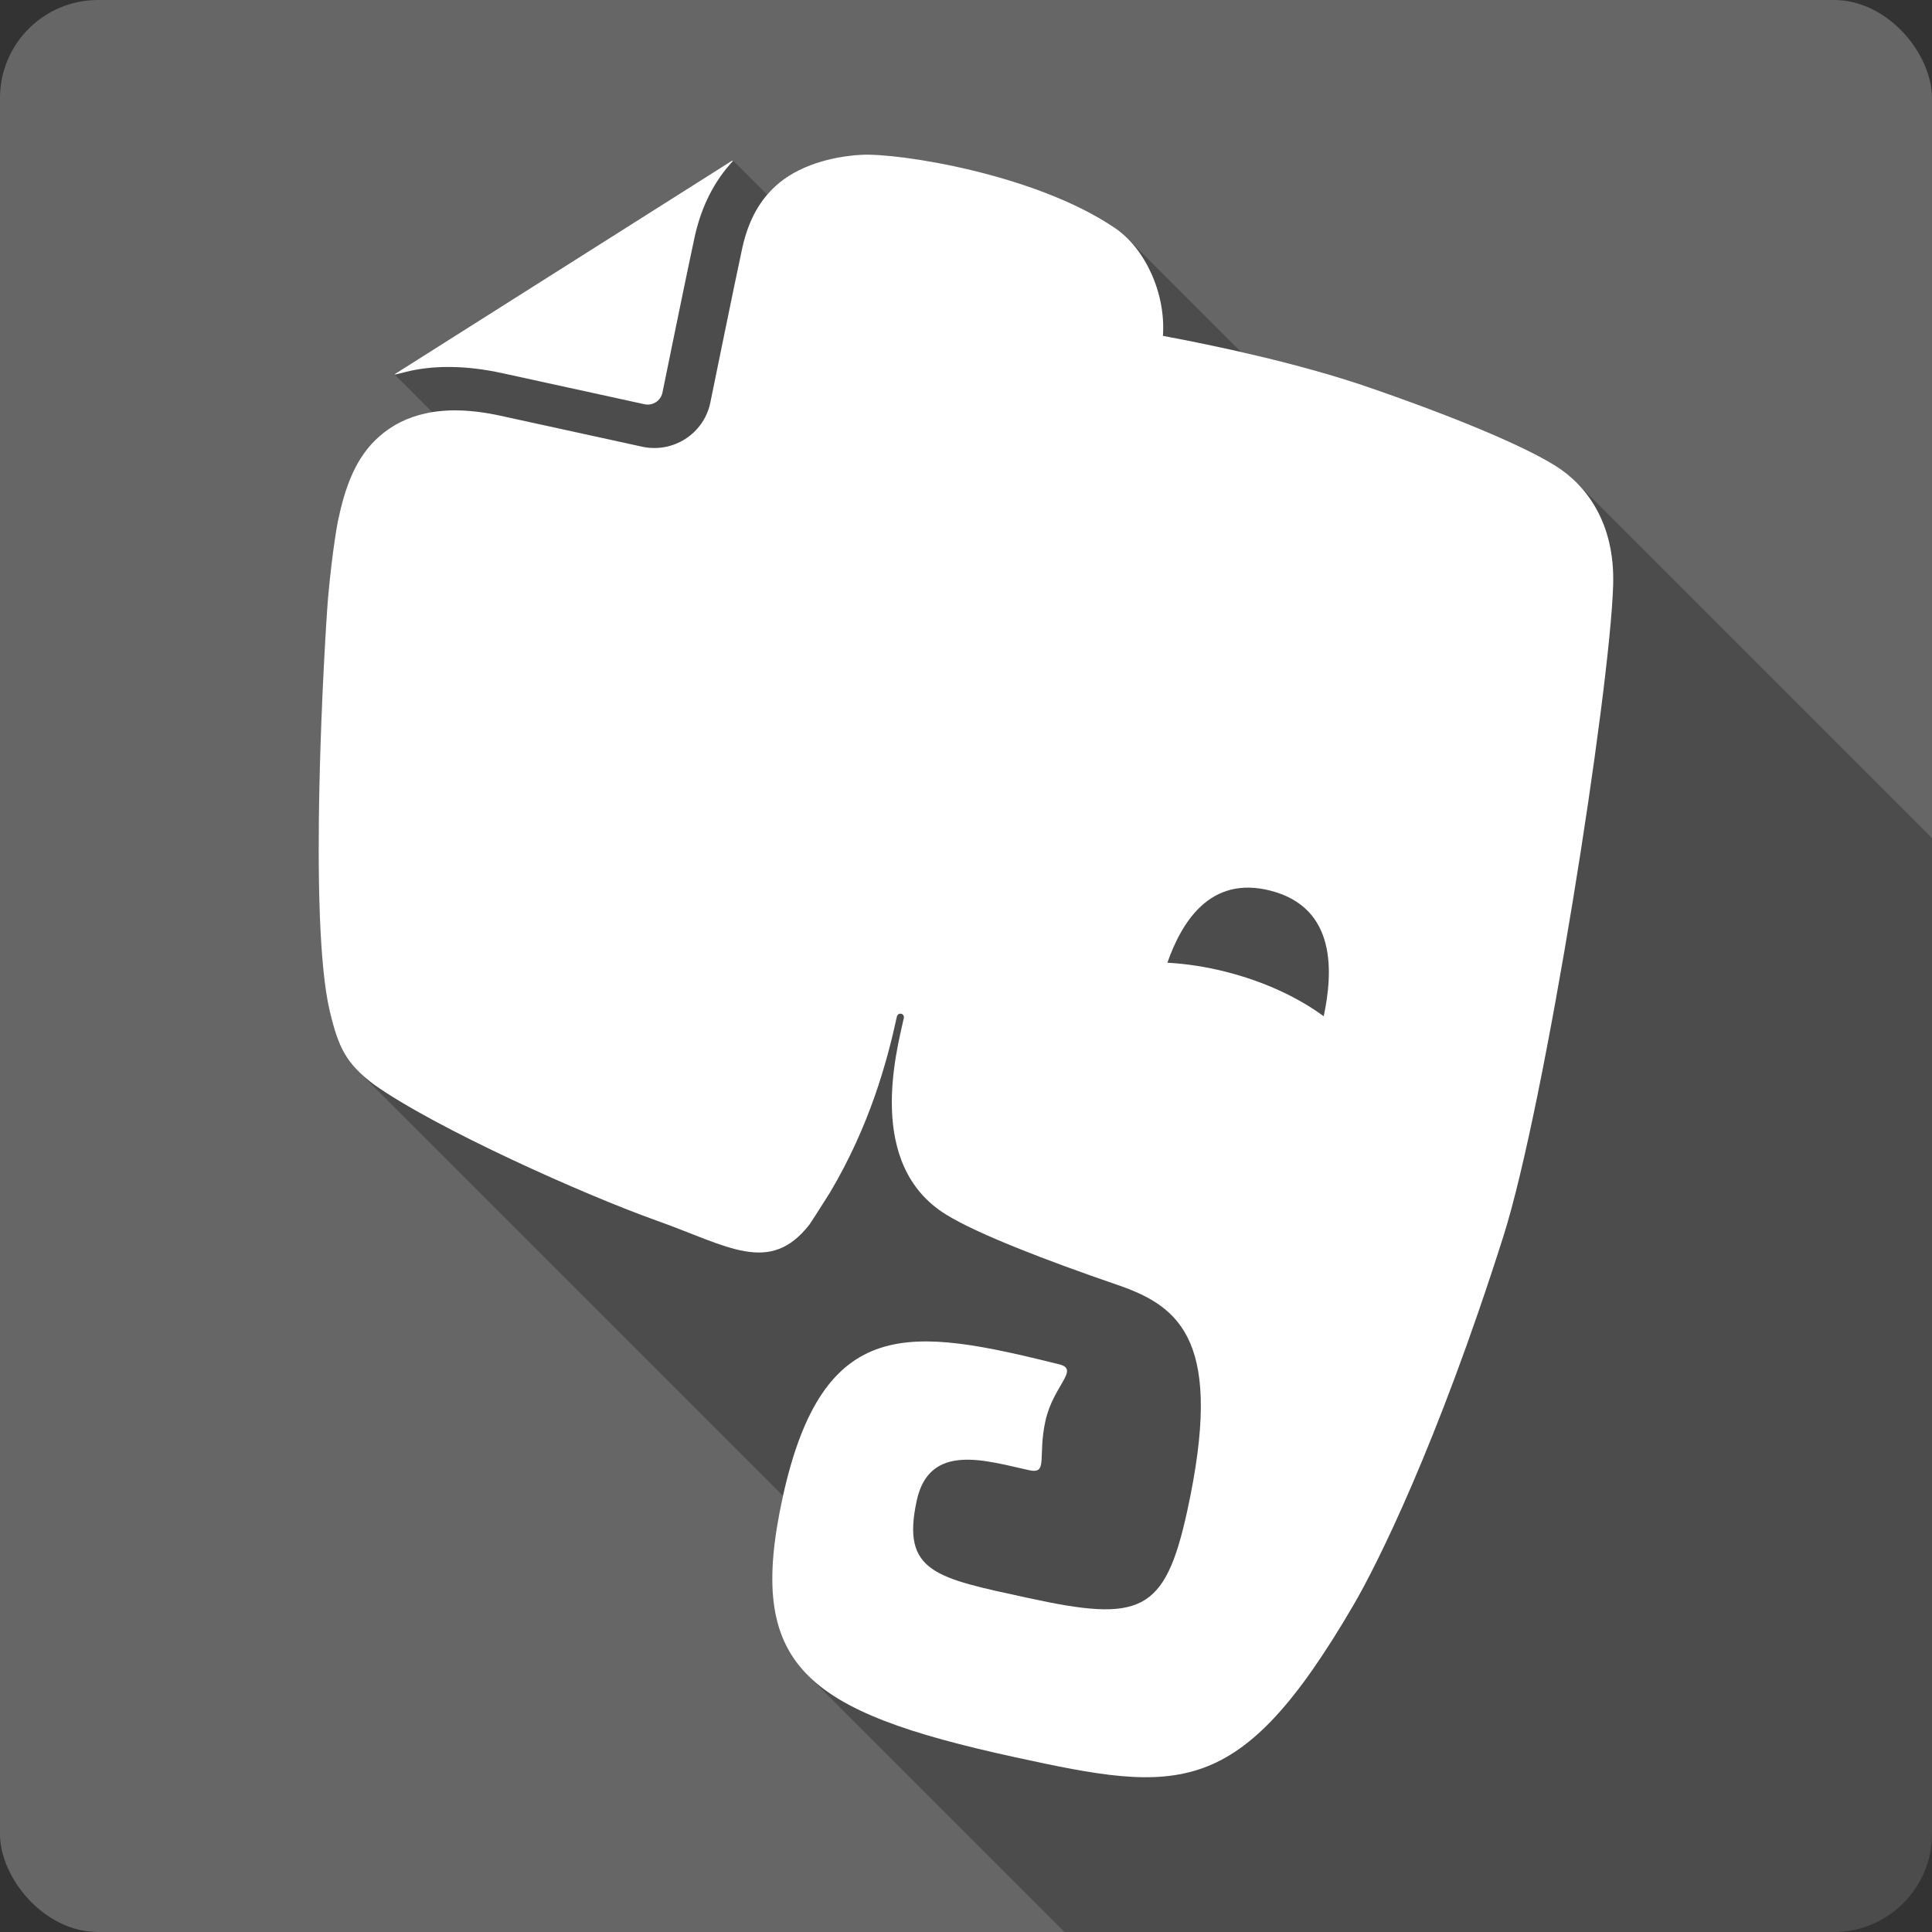 <?xml version="1.0" encoding="UTF-8" standalone="no"?>
<svg
   xmlns:dc="http://purl.org/dc/elements/1.1/"
   xmlns:cc="http://creativecommons.org/ns#"
   xmlns:rdf="http://www.w3.org/1999/02/22-rdf-syntax-ns#"
   xmlns:svg="http://www.w3.org/2000/svg"
   xmlns="http://www.w3.org/2000/svg"
   xmlns:sodipodi="http://sodipodi.sourceforge.net/DTD/sodipodi-0.dtd"
   xmlns:inkscape="http://www.inkscape.org/namespaces/inkscape"
   viewBox="0 0 512 512"
   id="svg2"
   version="1.1"
   inkscape:version="0.91 r13725"
   sodipodi:docname="evernote.svg">
  <rect x="0" y="0" width="512" height="512" fill="#333333" stroke="none"/>
  <defs
     id="defs152" />
  <sodipodi:namedview
     pagecolor="#ffffff"
     bordercolor="#666666"
     borderopacity="1"
     objecttolerance="10"
     gridtolerance="10"
     guidetolerance="10"
     inkscape:pageopacity="0"
     inkscape:pageshadow="2"
     inkscape:window-width="640"
     inkscape:window-height="480"
     id="namedview150"
     showgrid="false"
     inkscape:zoom="0.5546875"
     inkscape:cx="36.056338"
     inkscape:cy="240.67606"
     inkscape:current-layer="svg2" />
  <g
     id="g3503"
     transform="translate(367.775,-342.535)">
    <rect
       id="rect98"
       height="512"
       rx="25.988"
       width="512"
       style="fill:#666666"
       x="-367.778"
       y="342.531" />
    <path
       id="path146"
       d="m -137.448,383.541 c -0.808,-0.014 -1.522,-0.004 -2.133,0.031 -7.752,0.44 -16.753,2.846 -22.656,8.285 l -0.004,-0.004 c -0.767,0.704 -1.491,1.482 -2.193,2.303 l -9.04,-9.04 c -0.003,0 -0.005,0.002 -0.008,0.002 l -0.002,-0.002 -0.002,0.002 c -0.146,-0.005 -0.303,0.031 -0.473,0.141 l 0.191,0.191 -0.004,0.002 -0.193,-0.193 -88.83,56.21 0.004,0.004 c -0.16,0.083 -0.279,0.21 -0.354,0.352 -0.005,0.001 -0.007,0.001 -0.012,0.002 l 0.006,0.006 -0.002,0.002 9.938,9.938 c -0.532,0.086 -1.061,0.175 -1.568,0.283 l 267.84,267.84 -0.002,0.002 -267.84,-267.84 c -5.152,1.096 -9.101,3.231 -12.361,6.06 -6.489,5.621 -9.171,13.718 -10.998,22.18 0,0 -1.437,6.929 -2.686,20.672 l 141.3,141.3 -0.002,0.002 -141.3,-141.3 c -0.871,10.655 -5.394,85.44 0.508,109.76 l 0.002,0.002 c 1.784,7.397 3.387,11.558 7.504,15.674 l 0.186,0.186 c -0.062,-0.06 -0.129,-0.121 -0.189,-0.182 l 112.56,112.56 c -0.036,0.163 -0.075,0.312 -0.111,0.477 l 0.01,0.01 c -4.963,22.72 -3.409,36.975 6.727,47.11 l 0.078,0.078 c -0.027,-0.027 -0.057,-0.051 -0.084,-0.078 l 67.971,67.971 203.91,0 c 14.397,0 25.988,-11.591 25.988,-25.988 l 0,-263.92 -94.22,-94.22 c -1.75,-1.75 -3.613,-3.2 -5.486,-4.373 l 9.832,9.832 c 0.005,0.007 0.009,0.014 0.014,0.021 l -9.85,-9.85 c -8.543,-5.362 -26.578,-12.927 -49.6,-20.859 l -0.01,-0.01 c -10.792,-3.719 -22.858,-6.846 -33.766,-9.326 l -30.06,-30.06 c -1.064,-1.064 -2.193,-2.01 -3.375,-2.811 l 6.375,6.375 0.01,0.014 -6.389,-6.389 c -19.847,-13.468 -53.02,-19.215 -65.14,-19.422"
       style="opacity:0.25"
       inkscape:connector-curvature="0" />
    <path
       id="path148"
       d="m -234.598,441.441 0.025,0.006 37.605,8.214 c 2.155,0.47 4.27,-0.899 4.739,-3.03 0.004,-0.014 6.558,-32.21 8.507,-41.14 l 0.024,-0.106 c 1.601,-7.332 4.542,-13.386 8.403,-18.16 l 1.811,-2.124 c -0.149,-0.008 -0.309,0.031 -0.483,0.143 l -88.83,56.21 c -0.168,0.085 -0.291,0.218 -0.366,0.366 1.674,-0.415 3.962,-0.982 4.282,-1.046 6.984,-1.469 15.04,-1.352 24.281,0.665 m 294.33,56.05 c 0.491,-16.578 -7.301,-26.503 -15.221,-31.467 -8.544,-5.363 -26.586,-12.929 -49.613,-20.863 -18.52,-6.382 -40.899,-11.08 -54.48,-13.615 0.793,-11.403 -4.783,-23.2 -12.726,-28.593 -21.17,-14.366 -57.5,-19.947 -67.27,-19.39 -7.756,0.438 -16.764,2.842 -22.67,8.286 -3.959,3.634 -7.115,8.708 -8.809,16.39 -0.95,4.349 -3.066,14.622 -4.943,23.748 -1.884,9.156 -3.548,17.35 -3.56,17.406 -1.779,8.129 -9.836,13.302 -18.04,11.521 l -37.605,-8.215 c -8.02,-1.753 -14.445,-1.749 -19.588,-0.652 -5.153,1.096 -9.1,3.23 -12.361,6.06 -6.49,5.621 -9.172,13.718 -10.999,22.18 0,0 -1.436,6.928 -2.685,20.671 -0.871,10.655 -5.394,85.44 0.508,109.76 2.282,9.463 4.268,13.631 11.599,19.18 16.476,11.716 56.09,29.397 75.01,36.12 18.875,6.715 29.925,14.577 40.499,0.998 0.032,-0.033 2.279,-3.456 5.442,-8.506 10.461,-17.652 15.03,-34.35 17.695,-46.563 0.271,-1.242 2.115,-0.9 1.831,0.399 -1.884,8.626 -10.206,38.79 11.158,52.03 8.431,5.224 26.766,12.244 45.538,18.7 16.983,5.799 28.13,15.387 18.412,59.892 -5.914,27.08 -12.436,29.546 -42.29,23.02 -24.2,-5.285 -33.556,-6.677 -29.383,-25.825 3.381,-15.477 18.395,-10.498 29.785,-8.01 5.088,1.112 2.218,-3.464 4.304,-13.01 2.074,-9.498 9.238,-13.687 3.627,-15.06 -39.15,-9.682 -62.55,-13.709 -73.27,35.35 -9.727,44.533 5.579,56.55 61.48,68.755 43.828,9.573 59.59,11.518 89.9,-40.457 5.993,-10.258 22.01,-42.06 39.611,-97.48 11.127,-35.05 28.27,-144.41 29.12,-172.78 m -102.46,102.64 c -5.373,-1.37 -10.655,-2.168 -15.682,-2.451 3.769,-10.696 11.27,-23.19 27.29,-19.1 17.734,4.515 16.563,21.881 14.14,33.29 -6.803,-4.992 -15.664,-9.16 -25.745,-11.735"
       style="fill:#ffffff"
       inkscape:connector-curvature="0" />
  </g>
</svg>
